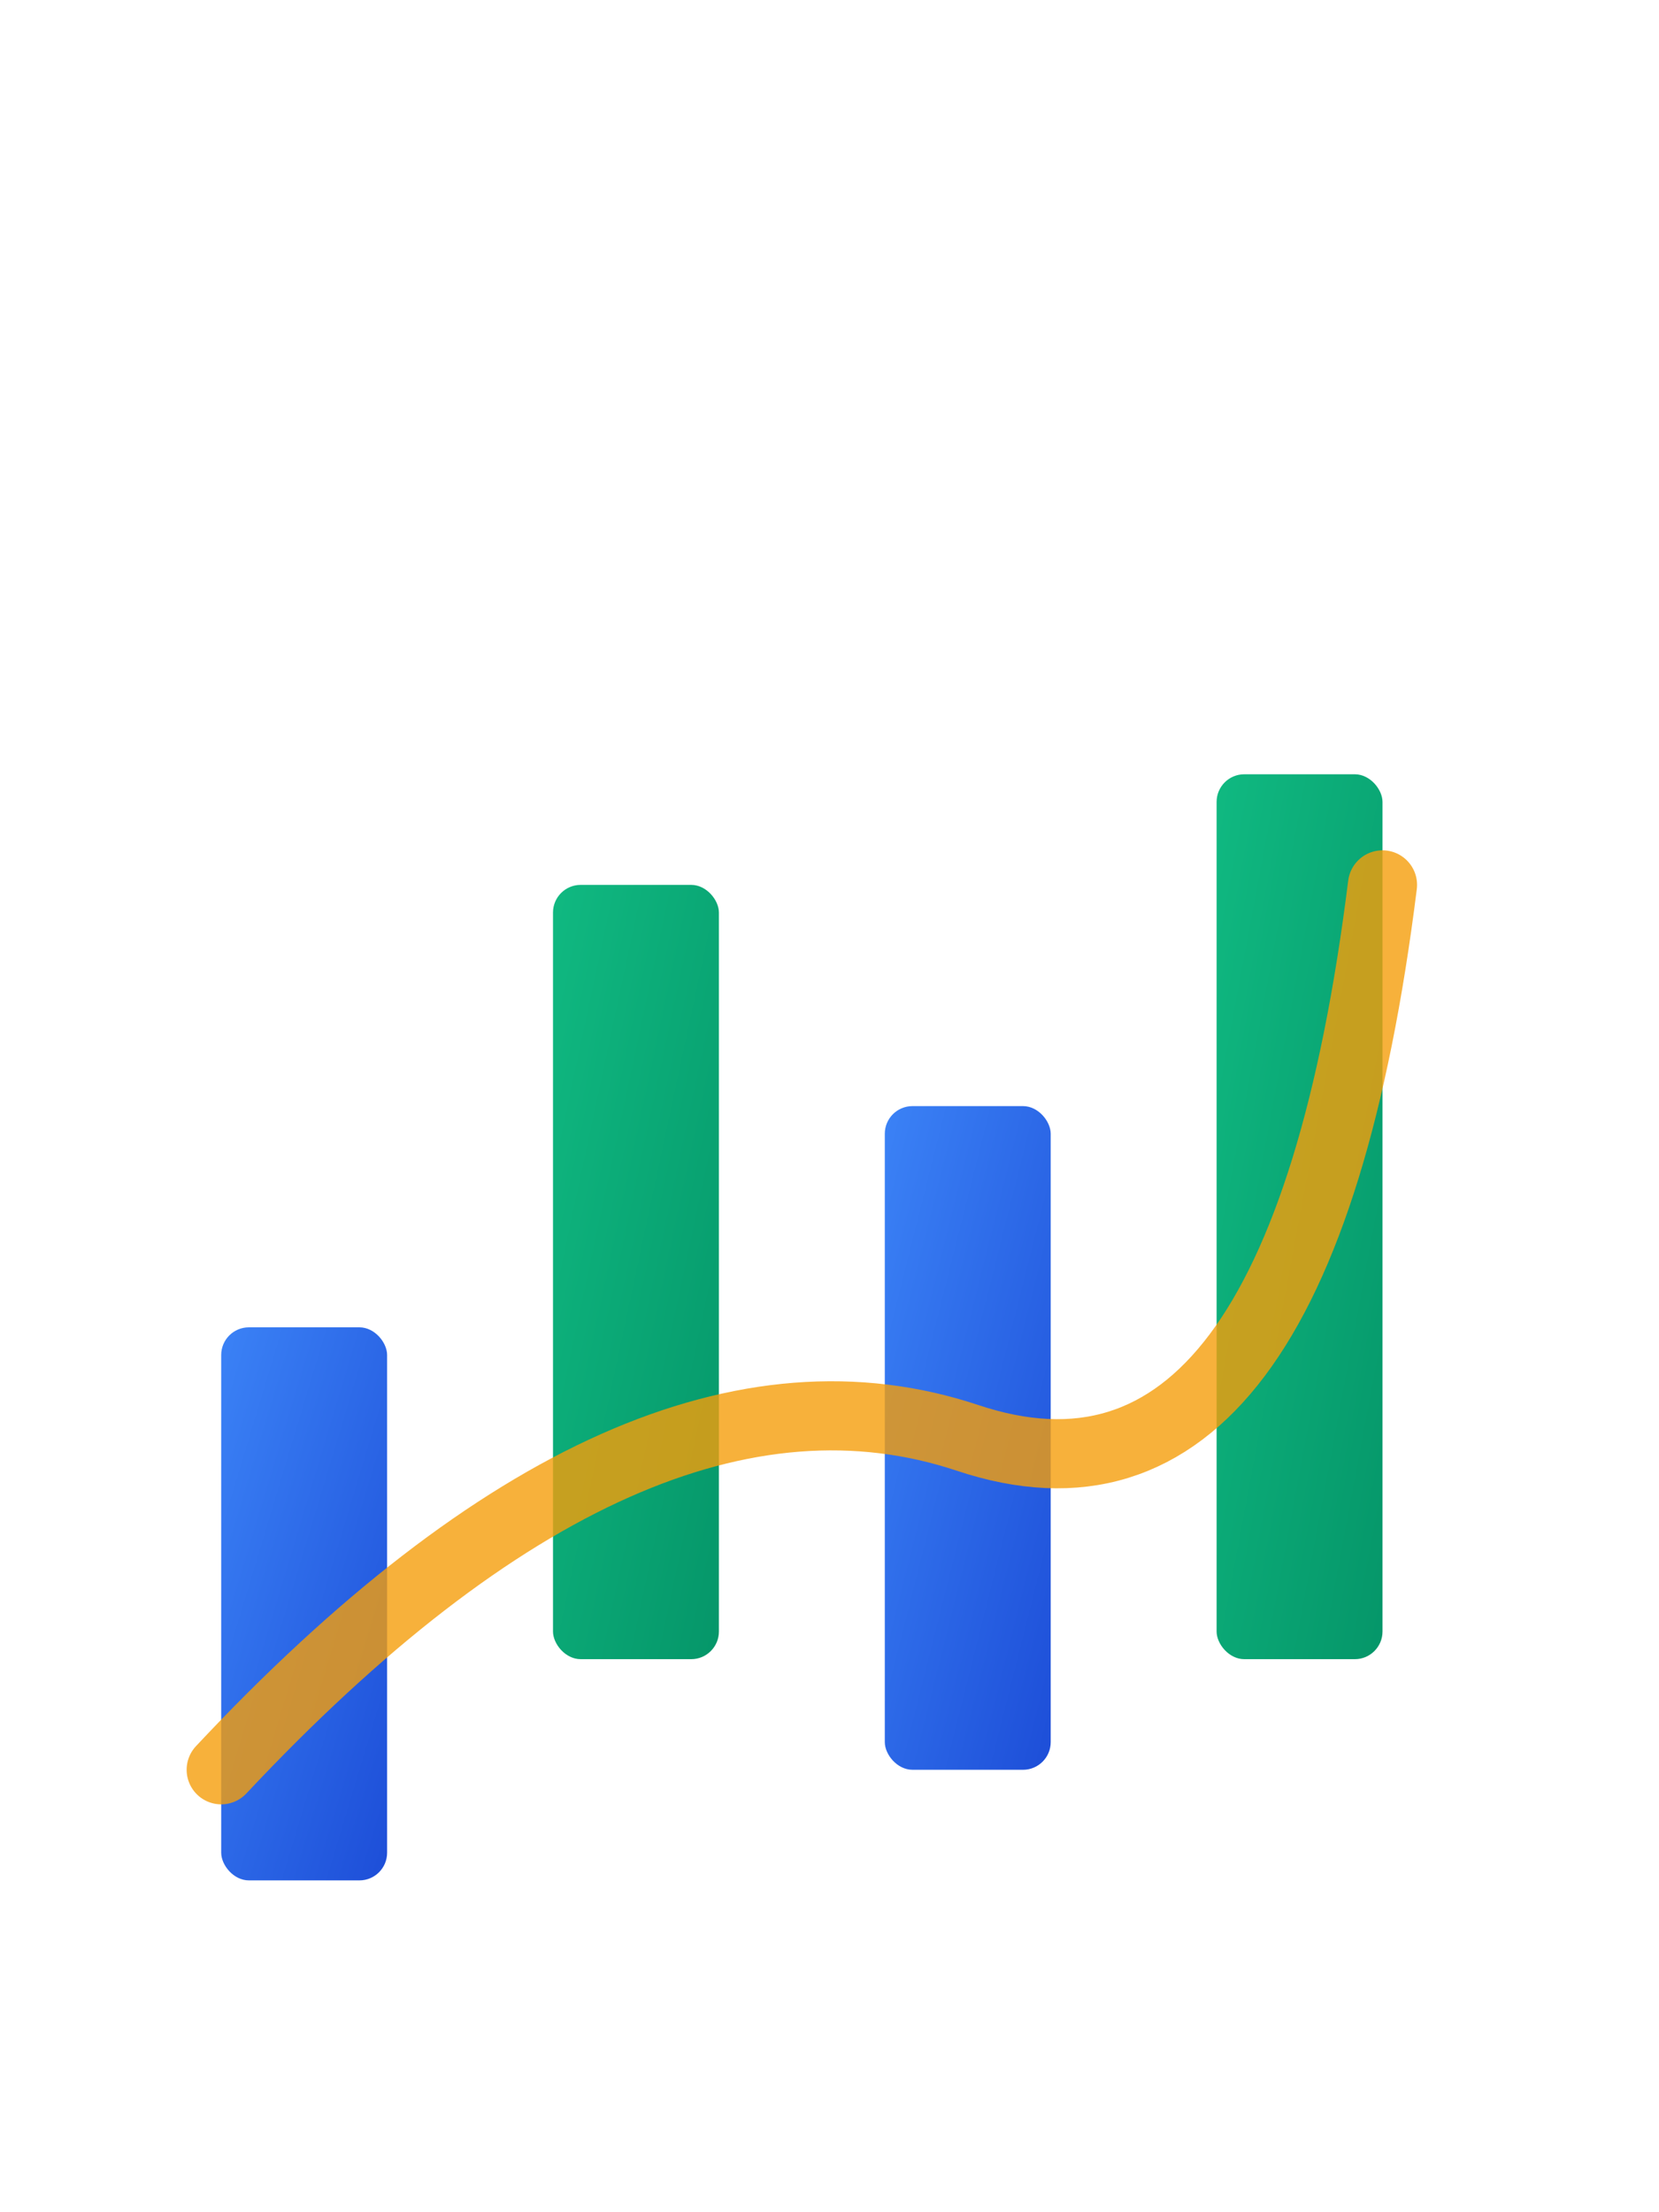 <svg width="60" height="80" viewBox="0 0 60 80" fill="none" xmlns="http://www.w3.org/2000/svg">
  <defs>
    <linearGradient id="gradient1" x1="0%" y1="0%" x2="100%" y2="100%">
      <stop offset="0%" style="stop-color:#3b82f6;stop-opacity:1" />
      <stop offset="100%" style="stop-color:#1d4ed8;stop-opacity:1" />
    </linearGradient>
    <linearGradient id="gradient2" x1="0%" y1="0%" x2="100%" y2="100%">
      <stop offset="0%" style="stop-color:#10b981;stop-opacity:1" />
      <stop offset="100%" style="stop-color:#059669;stop-opacity:1" />
    </linearGradient>
  </defs>

  <!-- Candlestick Chart Icon -->
  <rect x="8" y="48" width="6" height="20" rx="1" fill="url(#gradient1)"/>
  <line x1="11" y1="42" x2="11" y2="48" stroke="url(#gradient1)" stroke-width="2" stroke-linecap="round"/>
  <line x1="11" y1="68" x2="11" y2="72" stroke="url(#gradient1)" stroke-width="2" stroke-linecap="round"/>

  <rect x="20" y="32" width="6" height="28" rx="1" fill="url(#gradient2)"/>
  <line x1="23" y1="24" x2="23" y2="32" stroke="url(#gradient2)" stroke-width="2" stroke-linecap="round"/>
  <line x1="23" y1="60" x2="23" y2="68" stroke="url(#gradient2)" stroke-width="2" stroke-linecap="round"/>

  <rect x="32" y="40" width="6" height="24" rx="1" fill="url(#gradient1)"/>
  <line x1="35" y1="34" x2="35" y2="40" stroke="url(#gradient1)" stroke-width="2" stroke-linecap="round"/>
  <line x1="35" y1="64" x2="35" y2="70" stroke="url(#gradient1)" stroke-width="2" stroke-linecap="round"/>

  <rect x="44" y="28" width="6" height="32" rx="1" fill="url(#gradient2)"/>
  <line x1="47" y1="20" x2="47" y2="28" stroke="url(#gradient2)" stroke-width="2" stroke-linecap="round"/>
  <line x1="47" y1="60" x2="47" y2="68" stroke="url(#gradient2)" stroke-width="2" stroke-linecap="round"/>

  <!-- Trend line -->
  <path d="M 8 64 Q 23 48 35 52 T 50 32" stroke="#f59e0b" stroke-width="2.5" fill="none" stroke-linecap="round" stroke-linejoin="round" opacity="0.8"/>
</svg>
